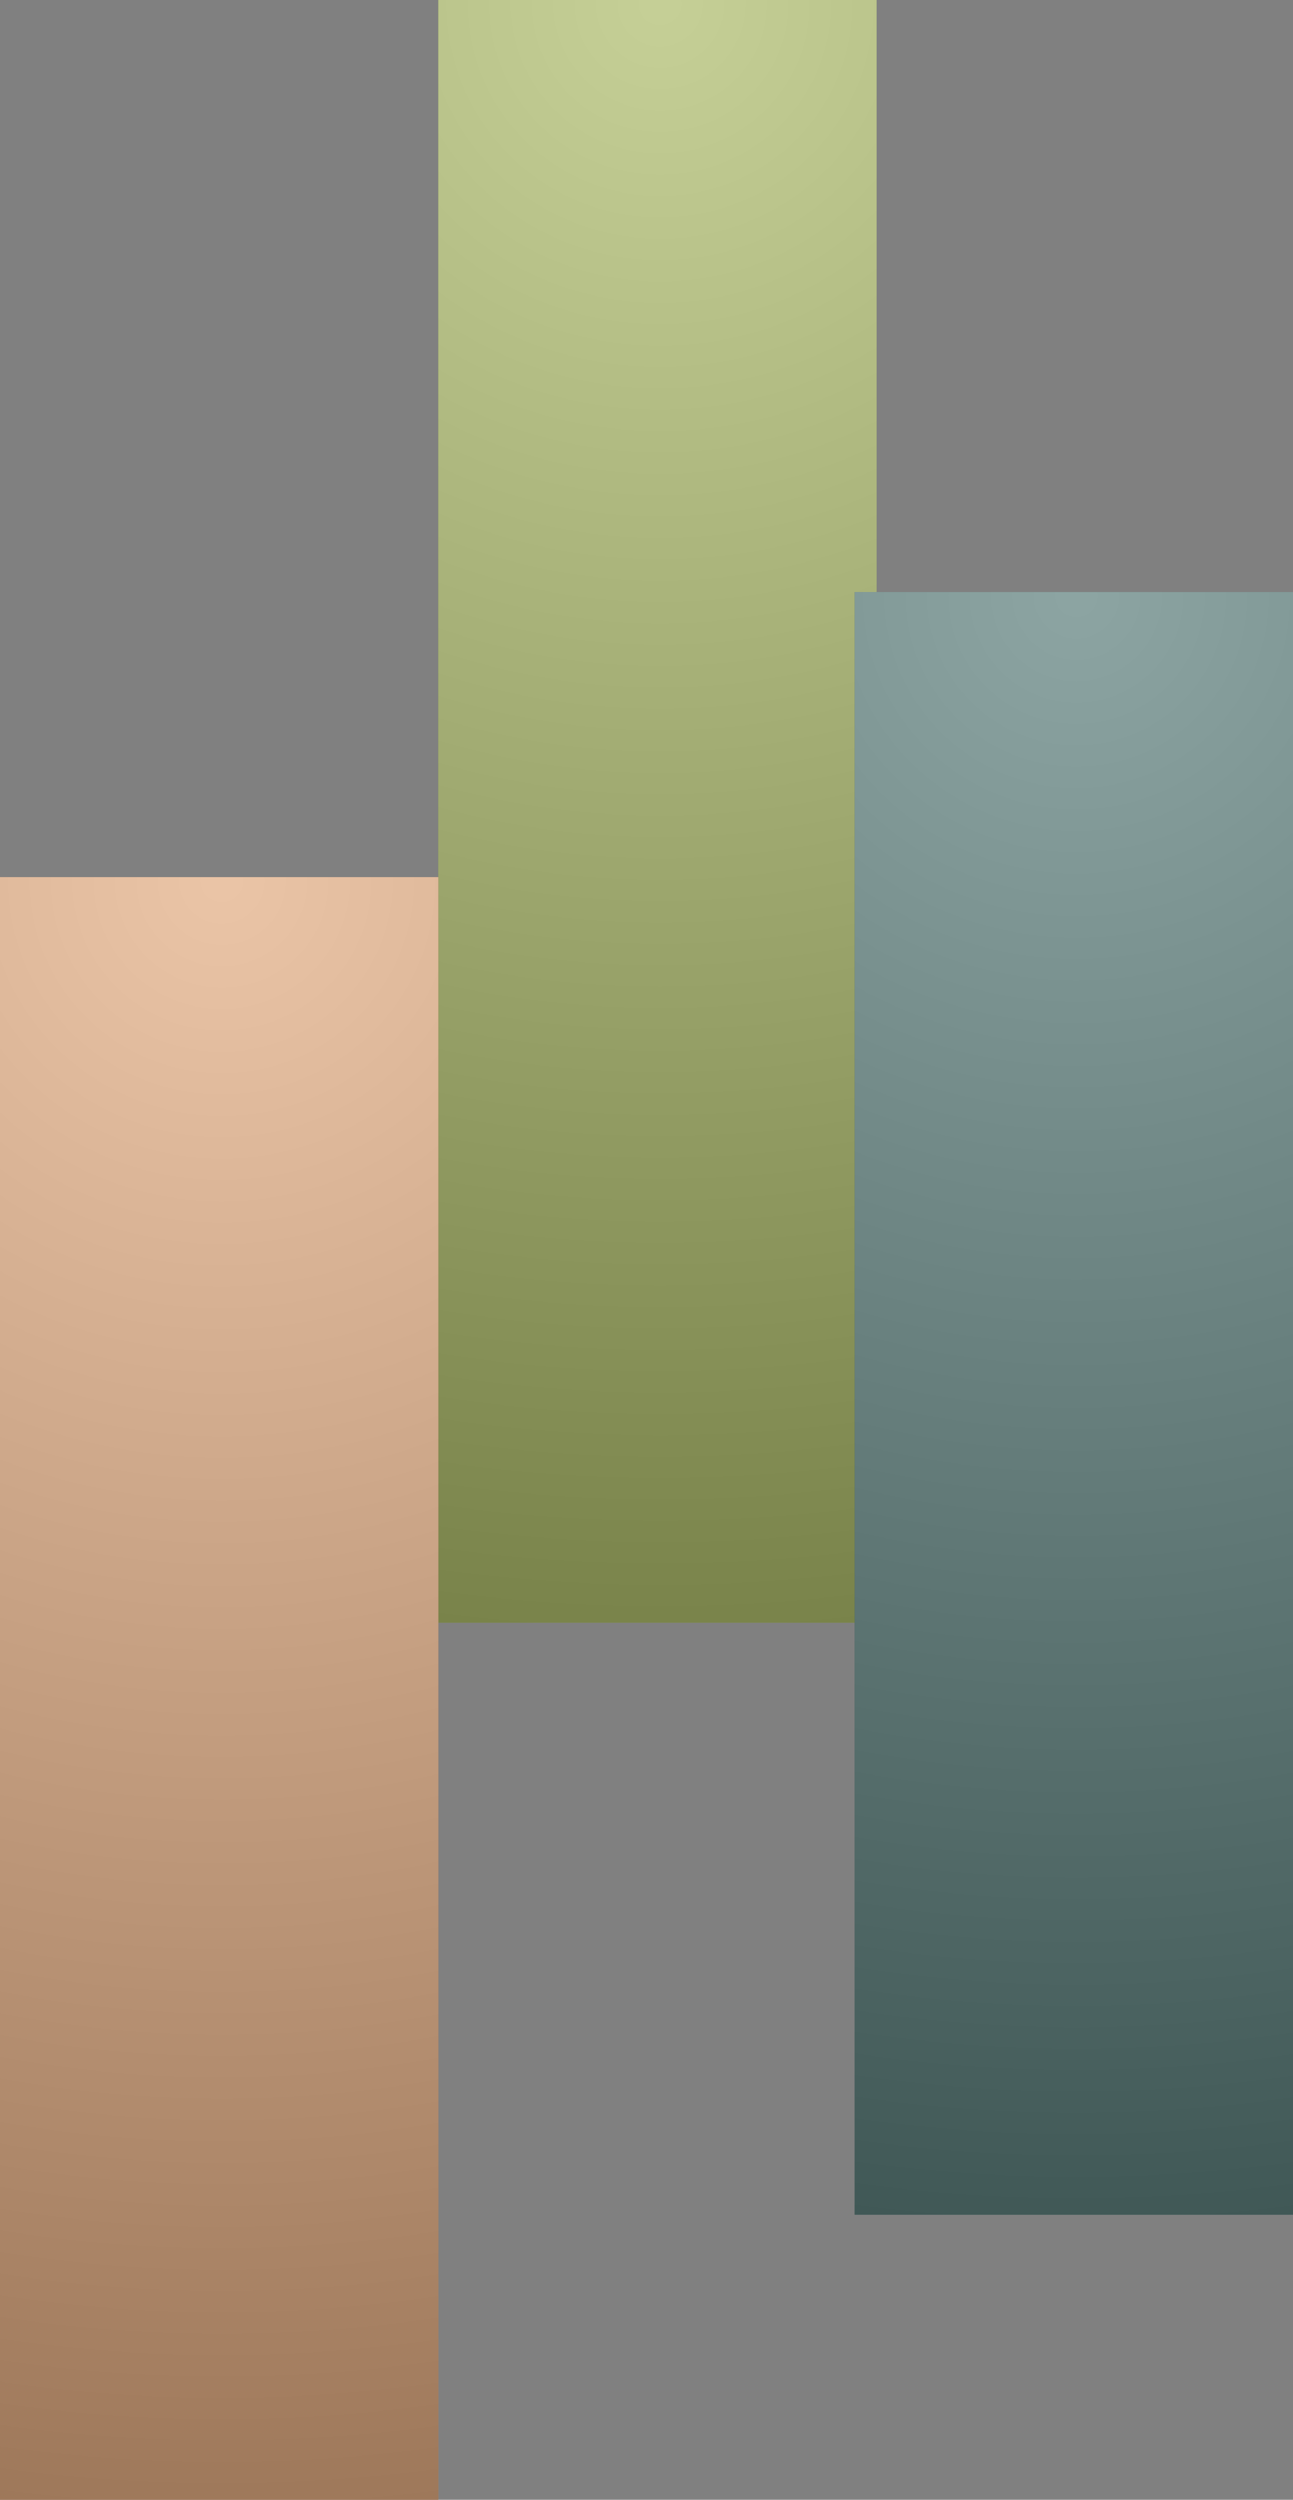 <svg xmlns="http://www.w3.org/2000/svg" xmlns:xlink="http://www.w3.org/1999/xlink" width="59" height="114" viewBox="0 0 59 114">
    <rect x="0" y="0" width="59" height="114" fill="#808080" stroke="none"/>
    <defs>
        <radialGradient id="b" cy="0%" r="623.702%" fx="50%" fy="0%" gradientTransform="matrix(.132 .268 -.991 .036 .434 -.134)">
            <stop offset="0%" stop-color="#FFF" stop-opacity=".5"/>
            <stop offset="100%" stop-opacity=".5"/>
        </radialGradient>
        <path id="a" d="M20 0h20v74H20z"/>
        <path id="c" d="M39 27h20v74H39z"/>
        <path id="d" d="M0 40h20v74H0z"/>
    </defs>
    <g fill="none" fill-rule="evenodd">
        <g>
            <use fill="#8CA12F" xlink:href="#a"/>
            <use fill="url(#b)" style="mix-blend-mode:overlay" xlink:href="#a"/>
        </g>
        <g>
            <use fill="#1A4B47" xlink:href="#c"/>
            <use fill="url(#b)" style="mix-blend-mode:overlay" xlink:href="#c"/>
        </g>
        <g>
            <use fill="#D78A4F" xlink:href="#d"/>
            <use fill="url(#b)" style="mix-blend-mode:overlay" xlink:href="#d"/>
        </g>
    </g>
</svg>
